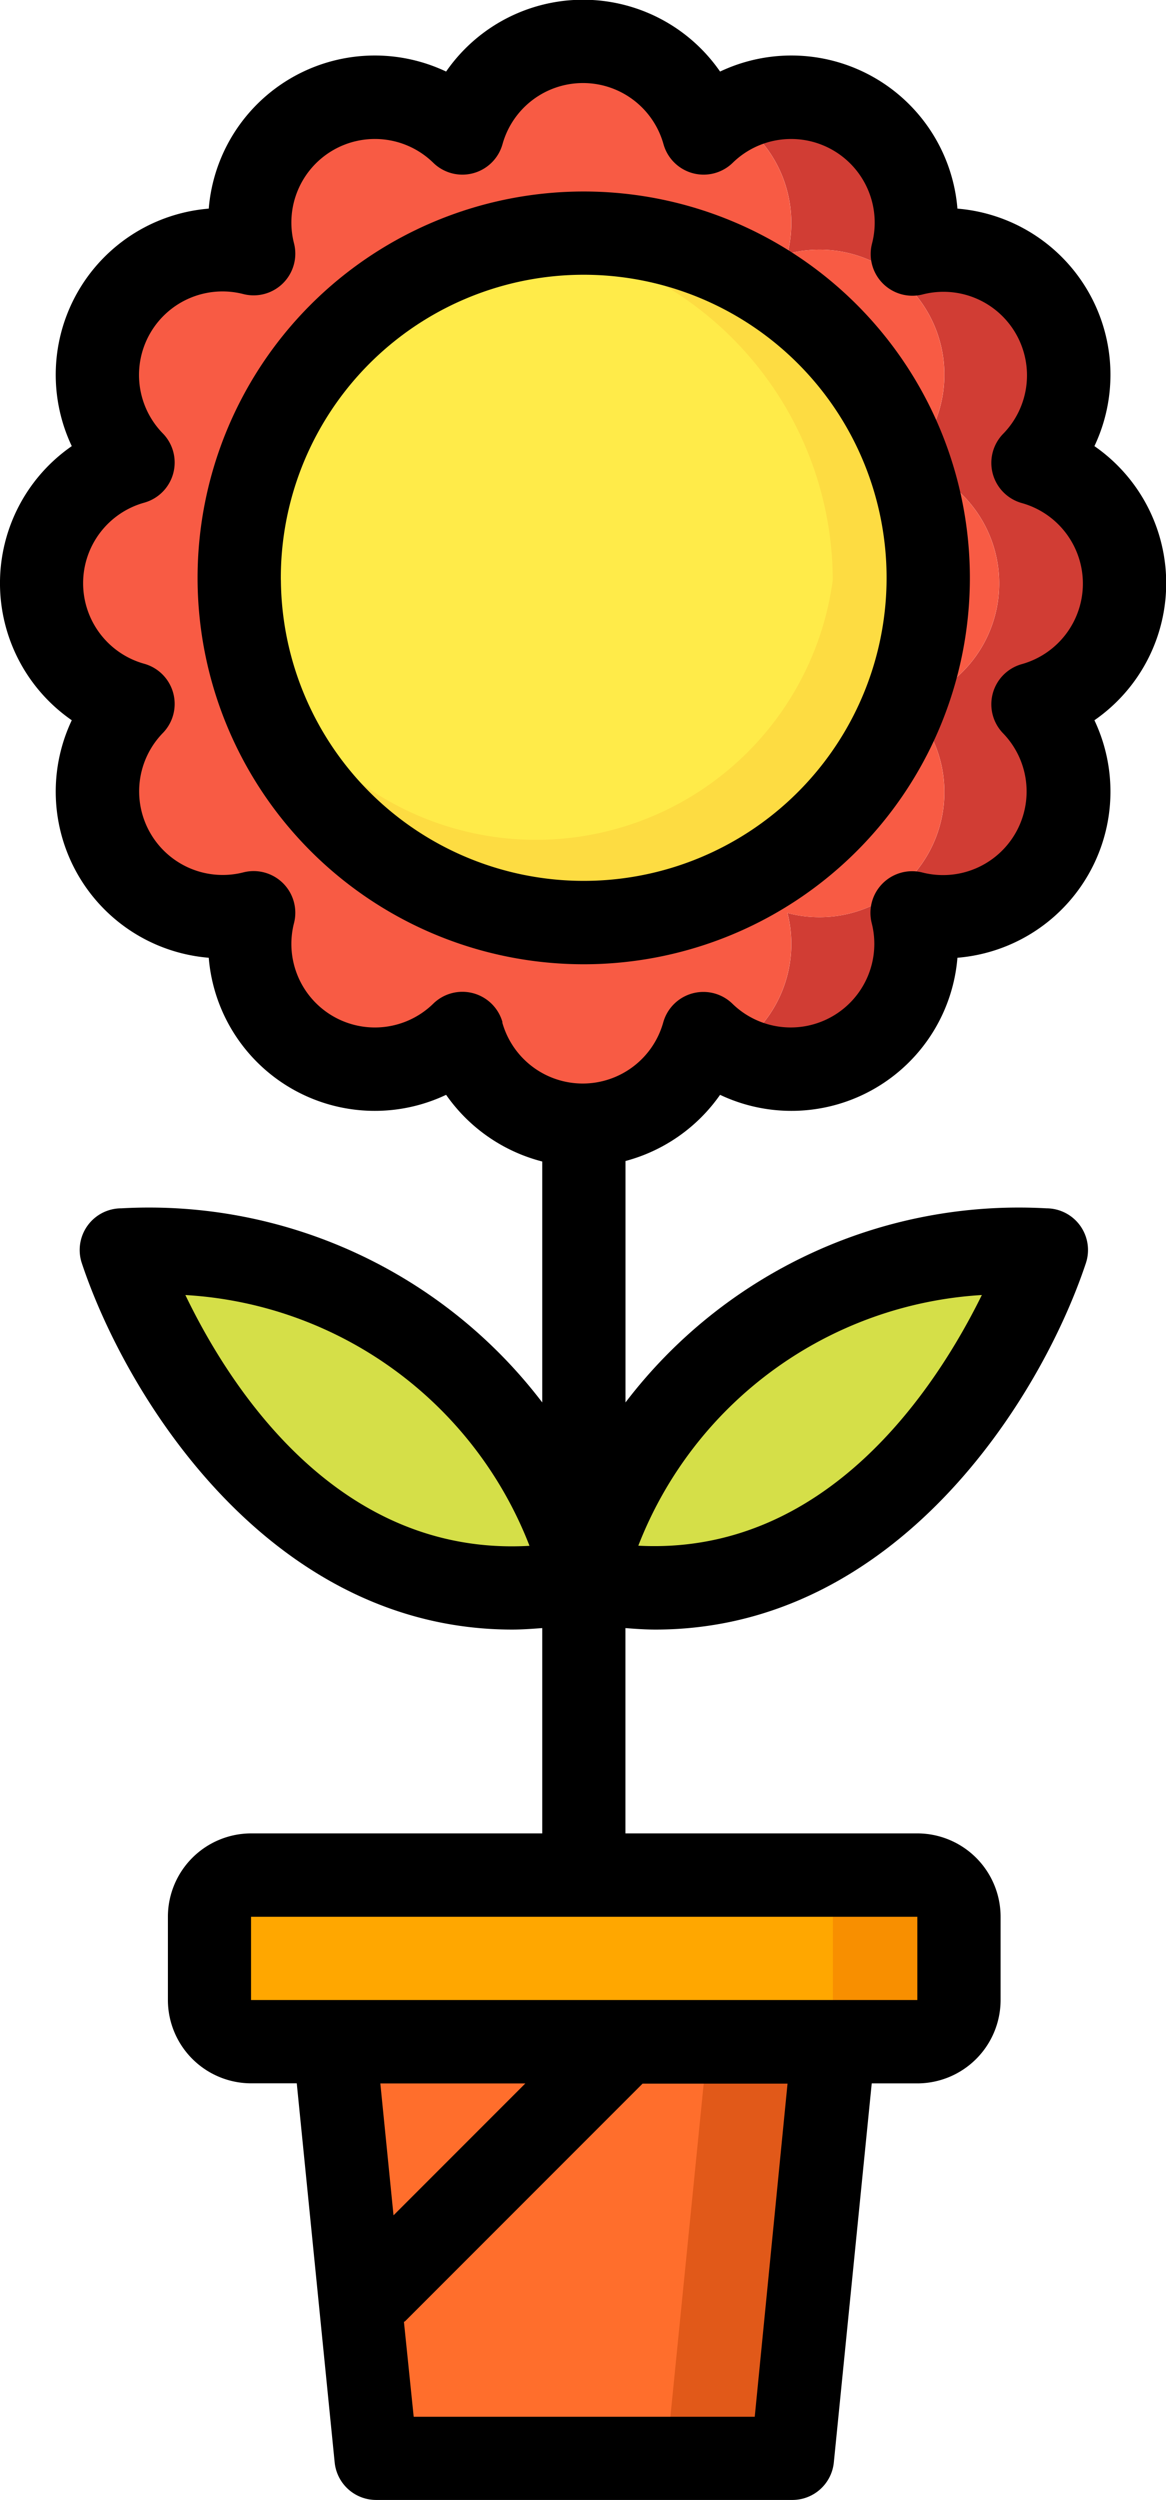 <svg id="icon_:_Awards_-_sunflower" data-name="icon : Awards - sunflower" xmlns="http://www.w3.org/2000/svg" width="18.667" height="40" viewBox="0 0 18.667 40">
  <path id="Path_949" data-name="Path 949" d="M292.734,29.659a2,2,0,0,1-1.927,3.347,2,2,0,0,1-2.94,2.233,2.009,2.009,0,0,0,.94-2.233,2,2,0,0,0,1.927-3.347,2,2,0,0,0,0-3.853,2,2,0,0,0-1.927-3.347,2.009,2.009,0,0,0-.94-2.233,2,2,0,0,1,2.94,2.233,2,2,0,0,1,1.927,3.347,2,2,0,0,1,0,3.853Z" transform="translate(-276.2 -18.398)" fill="#d13d34"/>
  <path id="Path_950" data-name="Path 950" d="M160.935,19.127a2,2,0,0,1-1.927,3.347,2.009,2.009,0,0,1-.94,2.233,1.812,1.812,0,0,1-.407-.307,1.966,1.966,0,0,1-.24.54,2,2,0,0,1-3.613-.54,2,2,0,0,1-1.76.54,1.935,1.935,0,0,1-.647-.233,2.009,2.009,0,0,1-.94-2.233,2,2,0,0,1-1.927-3.347,2,2,0,0,1,0-3.853,2,2,0,0,1,1.927-3.347,2.009,2.009,0,0,1,.94-2.233,1.937,1.937,0,0,1,.647-.233,2,2,0,0,1,1.76.54,2,2,0,0,1,3.613-.54,1.967,1.967,0,0,1,.24.54,1.809,1.809,0,0,1,.407-.307,2.009,2.009,0,0,1,.94,2.233,2,2,0,0,1,1.927,3.347,2,2,0,0,1,0,3.853Z" transform="translate(-146.402 -7.866)" fill="#f85b44"/>
  <path id="Path_951" data-name="Path 951" d="M170.778,261.289S169.72,256,163.373,256C163.373,256,165.489,262.347,170.778,261.289Z" transform="translate(-161.432 -236)" fill="#d5df48"/>
  <path id="Path_952" data-name="Path 952" d="M258.158,261.289S259.216,256,265.563,256C265.563,256,263.447,262.347,258.158,261.289Z" transform="translate(-248.812 -236)" fill="#d5df48"/>
  <path id="Path_953" data-name="Path 953" d="M198.627,54.12a5.5,5.5,0,0,1-5.513,5.48,5.66,5.66,0,0,1-.76-.053,5.474,5.474,0,0,1,0-10.853,5.661,5.661,0,0,1,.76-.053,5.5,5.5,0,0,1,5.513,5.48Z" transform="translate(-183.767 -44.84)" fill="#fddc42"/>
  <path id="Path_954" data-name="Path 954" d="M197.1,54.75a4.792,4.792,0,1,1-4.747-5.427A5.491,5.491,0,0,1,197.1,54.75Z" transform="translate(-183.768 -45.47)" fill="#ffeb49"/>
  <path id="Path_955" data-name="Path 955" d="M214.8,409.6v.667l-.667,6.667h-6.667l-.667-6.667V409.6Z" transform="translate(-201.467 -377.6)" fill="#e15919"/>
  <path id="Path_956" data-name="Path 956" d="M212.8,409.6v.667l-.667,6.667h-4.667l-.667-6.667V409.6Z" transform="translate(-201.467 -377.6)" fill="#ff6e2c"/>
  <path id="Path_957" data-name="Path 957" d="M181.867,384h10.667a.667.667,0,0,1,.667.667V386a.667.667,0,0,1-.667.667H181.867A.667.667,0,0,1,181.2,386v-1.333A.667.667,0,0,1,181.867,384Z" transform="translate(-177.867 -354)" fill="#f88f00"/>
  <path id="Path_958" data-name="Path 958" d="M181.867,384h8.667a.667.667,0,0,1,.667.667V386a.667.667,0,0,1-.667.667h-8.667A.667.667,0,0,1,181.2,386v-1.333A.667.667,0,0,1,181.867,384Z" transform="translate(-177.867 -354)" fill="#ffa700"/>
  <path id="Path_959" data-name="Path 959" d="M151.882,39.4l.607-6.066h.73A1.335,1.335,0,0,0,154.552,32V30.667a1.335,1.335,0,0,0-1.333-1.333h-4.673V26.049c.161.013.323.024.479.024,3.867,0,6.172-3.7,6.892-5.862a.667.667,0,0,0-.632-.878,7.915,7.915,0,0,0-6.738,3.106V18.576a2.692,2.692,0,0,0,1.514-1.059,2.667,2.667,0,0,0,3.8-2.193,2.667,2.667,0,0,0,2.193-3.8,2.667,2.667,0,0,0,0-4.386,2.667,2.667,0,0,0-2.193-3.8,2.667,2.667,0,0,0-3.8-2.193,2.667,2.667,0,0,0-4.386,0,2.667,2.667,0,0,0-3.8,2.193,2.667,2.667,0,0,0-2.193,3.8,2.667,2.667,0,0,0,0,4.386,2.667,2.667,0,0,0,2.193,3.8,2.667,2.667,0,0,0,3.8,2.193,2.693,2.693,0,0,0,1.539,1.067v3.855a7.915,7.915,0,0,0-6.738-3.106.667.667,0,0,0-.633.878c.72,2.16,3.023,5.862,6.892,5.862.156,0,.318-.012.479-.024v3.285h-4.66a1.335,1.335,0,0,0-1.333,1.333V32a1.335,1.335,0,0,0,1.333,1.333h.73l.607,6.066a.667.667,0,0,0,.663.6h6.667A.667.667,0,0,0,151.882,39.4Zm2.37-18.68c-.728,1.478-2.473,4.171-5.5,4.011a6.305,6.305,0,0,1,5.5-4.011Zm-12.755,0a6.3,6.3,0,0,1,5.513,4.013C143.942,24.909,142.213,22.2,141.5,20.719Zm5.081-4.363a.667.667,0,0,0-1.107-.3,1.337,1.337,0,0,1-2.231-1.288.667.667,0,0,0-.811-.811,1.338,1.338,0,0,1-1.288-2.231.667.667,0,0,0-.3-1.107,1.338,1.338,0,0,1,0-2.577.667.667,0,0,0,.3-1.107,1.337,1.337,0,0,1,1.288-2.231.667.667,0,0,0,.811-.811,1.337,1.337,0,0,1,2.231-1.288.667.667,0,0,0,1.107-.3,1.338,1.338,0,0,1,2.577,0,.667.667,0,0,0,1.107.3A1.338,1.338,0,0,1,152.493,3.9a.667.667,0,0,0,.811.811,1.337,1.337,0,0,1,1.288,2.231.667.667,0,0,0,.3,1.107,1.338,1.338,0,0,1,0,2.577.667.667,0,0,0-.3,1.107A1.338,1.338,0,0,1,153.3,13.96a.667.667,0,0,0-.811.811,1.338,1.338,0,0,1-2.231,1.288.667.667,0,0,0-1.107.3,1.338,1.338,0,0,1-2.577,0Zm-4.026,14.311h10.667V32H142.552Zm4.391,2.667-2.11,2.11-.211-2.11Zm3.673,5.333h-5.46L145,37.151c.006-.006.014-.007.02-.013l3.8-3.8h2.321Z" transform="translate(-138.533)"/>
  <path id="Path_960" data-name="Path 960" d="M191.389,45.428a6.182,6.182,0,1,0-6.182,6.148A6.182,6.182,0,0,0,191.389,45.428Zm-11.031,0a4.849,4.849,0,1,1,4.849,4.814A4.849,4.849,0,0,1,180.359,45.428Z" transform="translate(-175.862 -36.148)"/>
</svg>
